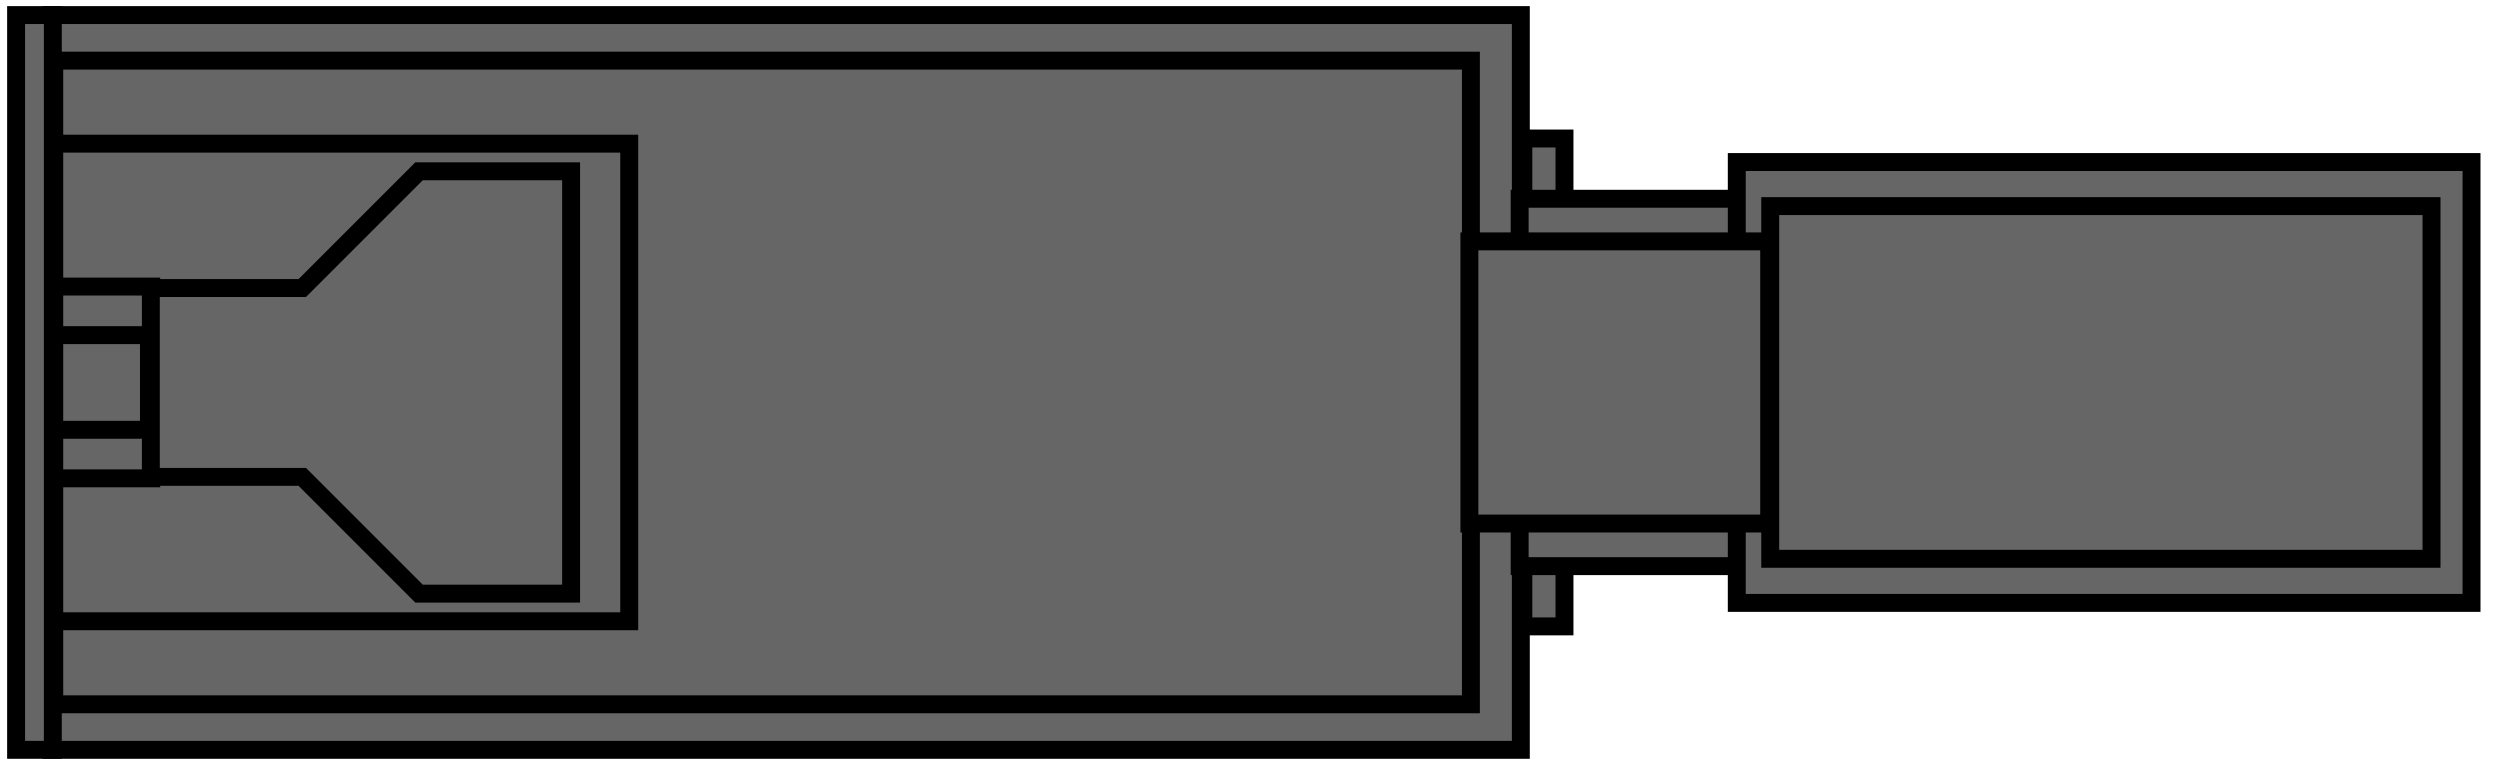 <?xml version="1.0" encoding="utf-8"?>
<!-- Generator: Adobe Illustrator 13.0.1, SVG Export Plug-In . SVG Version: 6.00 Build 14948)  -->
<!DOCTYPE svg PUBLIC "-//W3C//DTD SVG 1.1//EN" "http://www.w3.org/Graphics/SVG/1.1/DTD/svg11.dtd">
<svg version="1.1" id="레이어_1" xmlns="http://www.w3.org/2000/svg" xmlns:xlink="http://www.w3.org/1999/xlink" x="0px"
	 y="0px" width="279px" height="85px" viewBox="0 0 279 85" enable-background="new 0 0 279 85" xml:space="preserve">
<rect x="170.005" y="15.458" fill="#666666" stroke="#000000" stroke-width="2" width="4.592" height="54.448"/>
<rect x="5.725" y="1.682" fill="#666666" stroke="#000000" stroke-width="2" width="164" height="82"/>
<rect x="6.055" y="6.767" fill="#666666" stroke="#000000" stroke-width="2" width="158.098" height="71.832"/>
<rect x="6.055" y="16.032" fill="#666666" stroke="#000000" stroke-width="2" width="64.167" height="53.3"/>
<rect x="169.595" y="22.182" fill="#666666" stroke="#000000" stroke-width="2" width="24.6" height="41"/>
<rect x="193.824" y="18.083" fill="#666666" stroke="#000000" stroke-width="2" width="82" height="49.2"/>
<rect x="1.796" y="1.682" fill="#666666" stroke="#000000" stroke-width="2" width="4.099" height="82"/>
<rect x="6.055" y="31.981" fill="#666666" stroke="#000000" stroke-width="2" width="10.824" height="21.402"/>
<rect x="6.055" y="37.401" fill="#666666" stroke="#000000" stroke-width="2" width="10.566" height="10.563"/>
<polygon fill="#666666" stroke="#000000" stroke-width="2" points="63.735,66.247 46.761,66.247 33.733,53.219 16.833,53.219 
	16.833,32.147 33.733,32.147 46.761,19.118 63.735,19.118 "/>
<rect x="197.557" y="23.002" fill="#666666" stroke="#000000" stroke-width="2" width="73.801" height="39.36"/>
<rect x="163.984" y="26.938" fill="#666666" stroke="#000000" stroke-width="2" width="33.456" height="31.488"/>
</svg>

